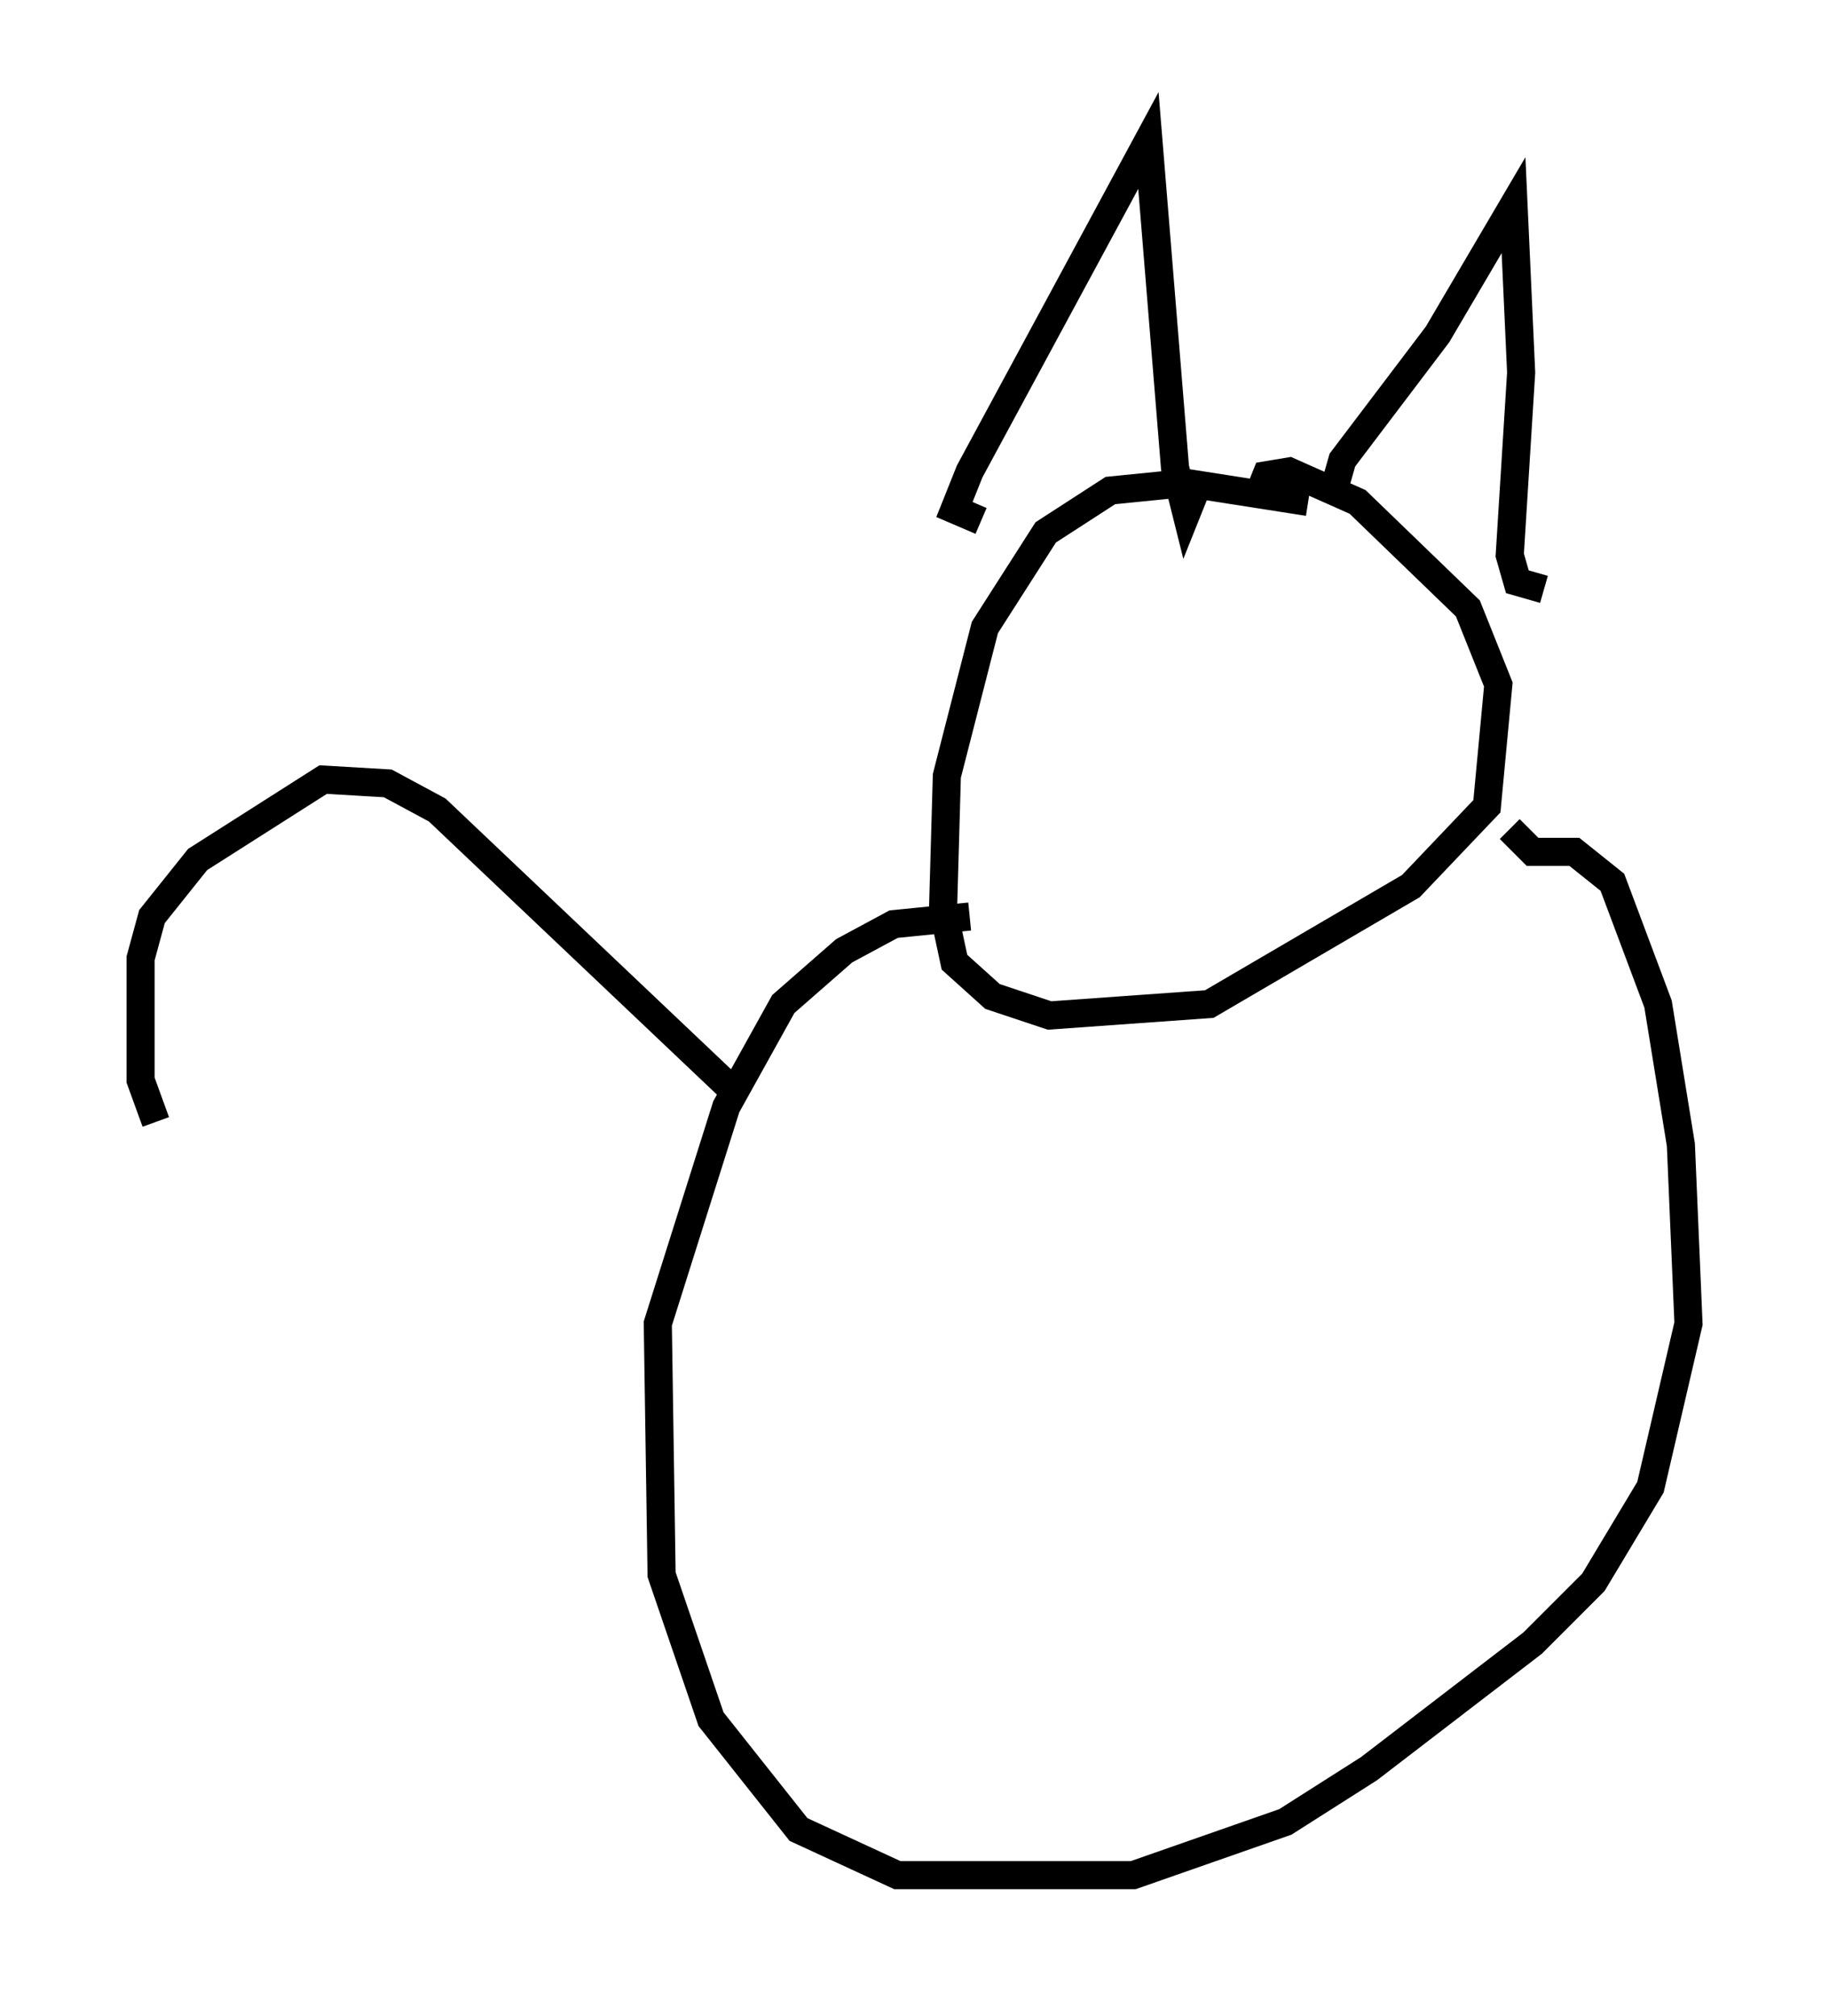 <?xml version="1.0" encoding="utf-8" ?>
<svg baseProfile="full" height="71.704" version="1.1" width="65.074" xmlns="http://www.w3.org/2000/svg" xmlns:ev="http://www.w3.org/2001/xml-events" xmlns:xlink="http://www.w3.org/1999/xlink"><defs /><rect fill="white" height="71.704" width="65.074" x="0" y="0" /><path d="M50.737, 20.155 m-4.195, -2.3 l-4.33, -0.677 -2.706, 0.271 l-2.3, 1.488 -2.165, 3.383 l-1.353, 5.277 -0.135, 4.736 l0.406, 1.894 1.353, 1.218 l2.03, 0.677 5.683, -0.406 l7.172, -4.195 2.706, -2.842 l0.406, -4.33 -1.083, -2.706 l-3.924, -3.789 -2.436, -1.083 l-0.812, 0.135 -0.271, 0.677 m-9.878, 0.947 l-0.947, -0.406 0.541, -1.353 l6.36, -11.773 0.947, 11.637 l0.406, 1.624 0.271, -0.677 m-8.119, 0.947 l0.0, 0.0 m13.126, -1.218 l0.271, -0.947 3.383, -4.465 l2.706, -4.601 0.271, 5.954 l-0.406, 6.495 0.271, 0.947 l0.947, 0.271 m-1.218, 8.525 l0.812, 0.812 1.488, 0.0 l1.353, 1.083 1.624, 4.33 l0.812, 5.007 0.271, 6.36 l-1.353, 5.819 -2.03, 3.383 l-2.165, 2.165 -5.819, 4.465 l-2.977, 1.894 -5.413, 1.894 l-8.39, 0.0 -3.518, -1.624 l-3.112, -3.924 -1.759, -5.142 l-0.135, -8.931 2.436, -7.713 l2.03, -3.654 2.165, -1.894 l1.759, -0.947 2.706, -0.271 m-8.525, 6.089 l-10.419, -9.878 -1.759, -0.947 l-2.3, -0.135 -4.465, 2.842 l-1.624, 2.03 -0.406, 1.488 l0.0, 4.33 0.541, 1.488 " fill="none" stroke="black" stroke-width="1" /></svg>